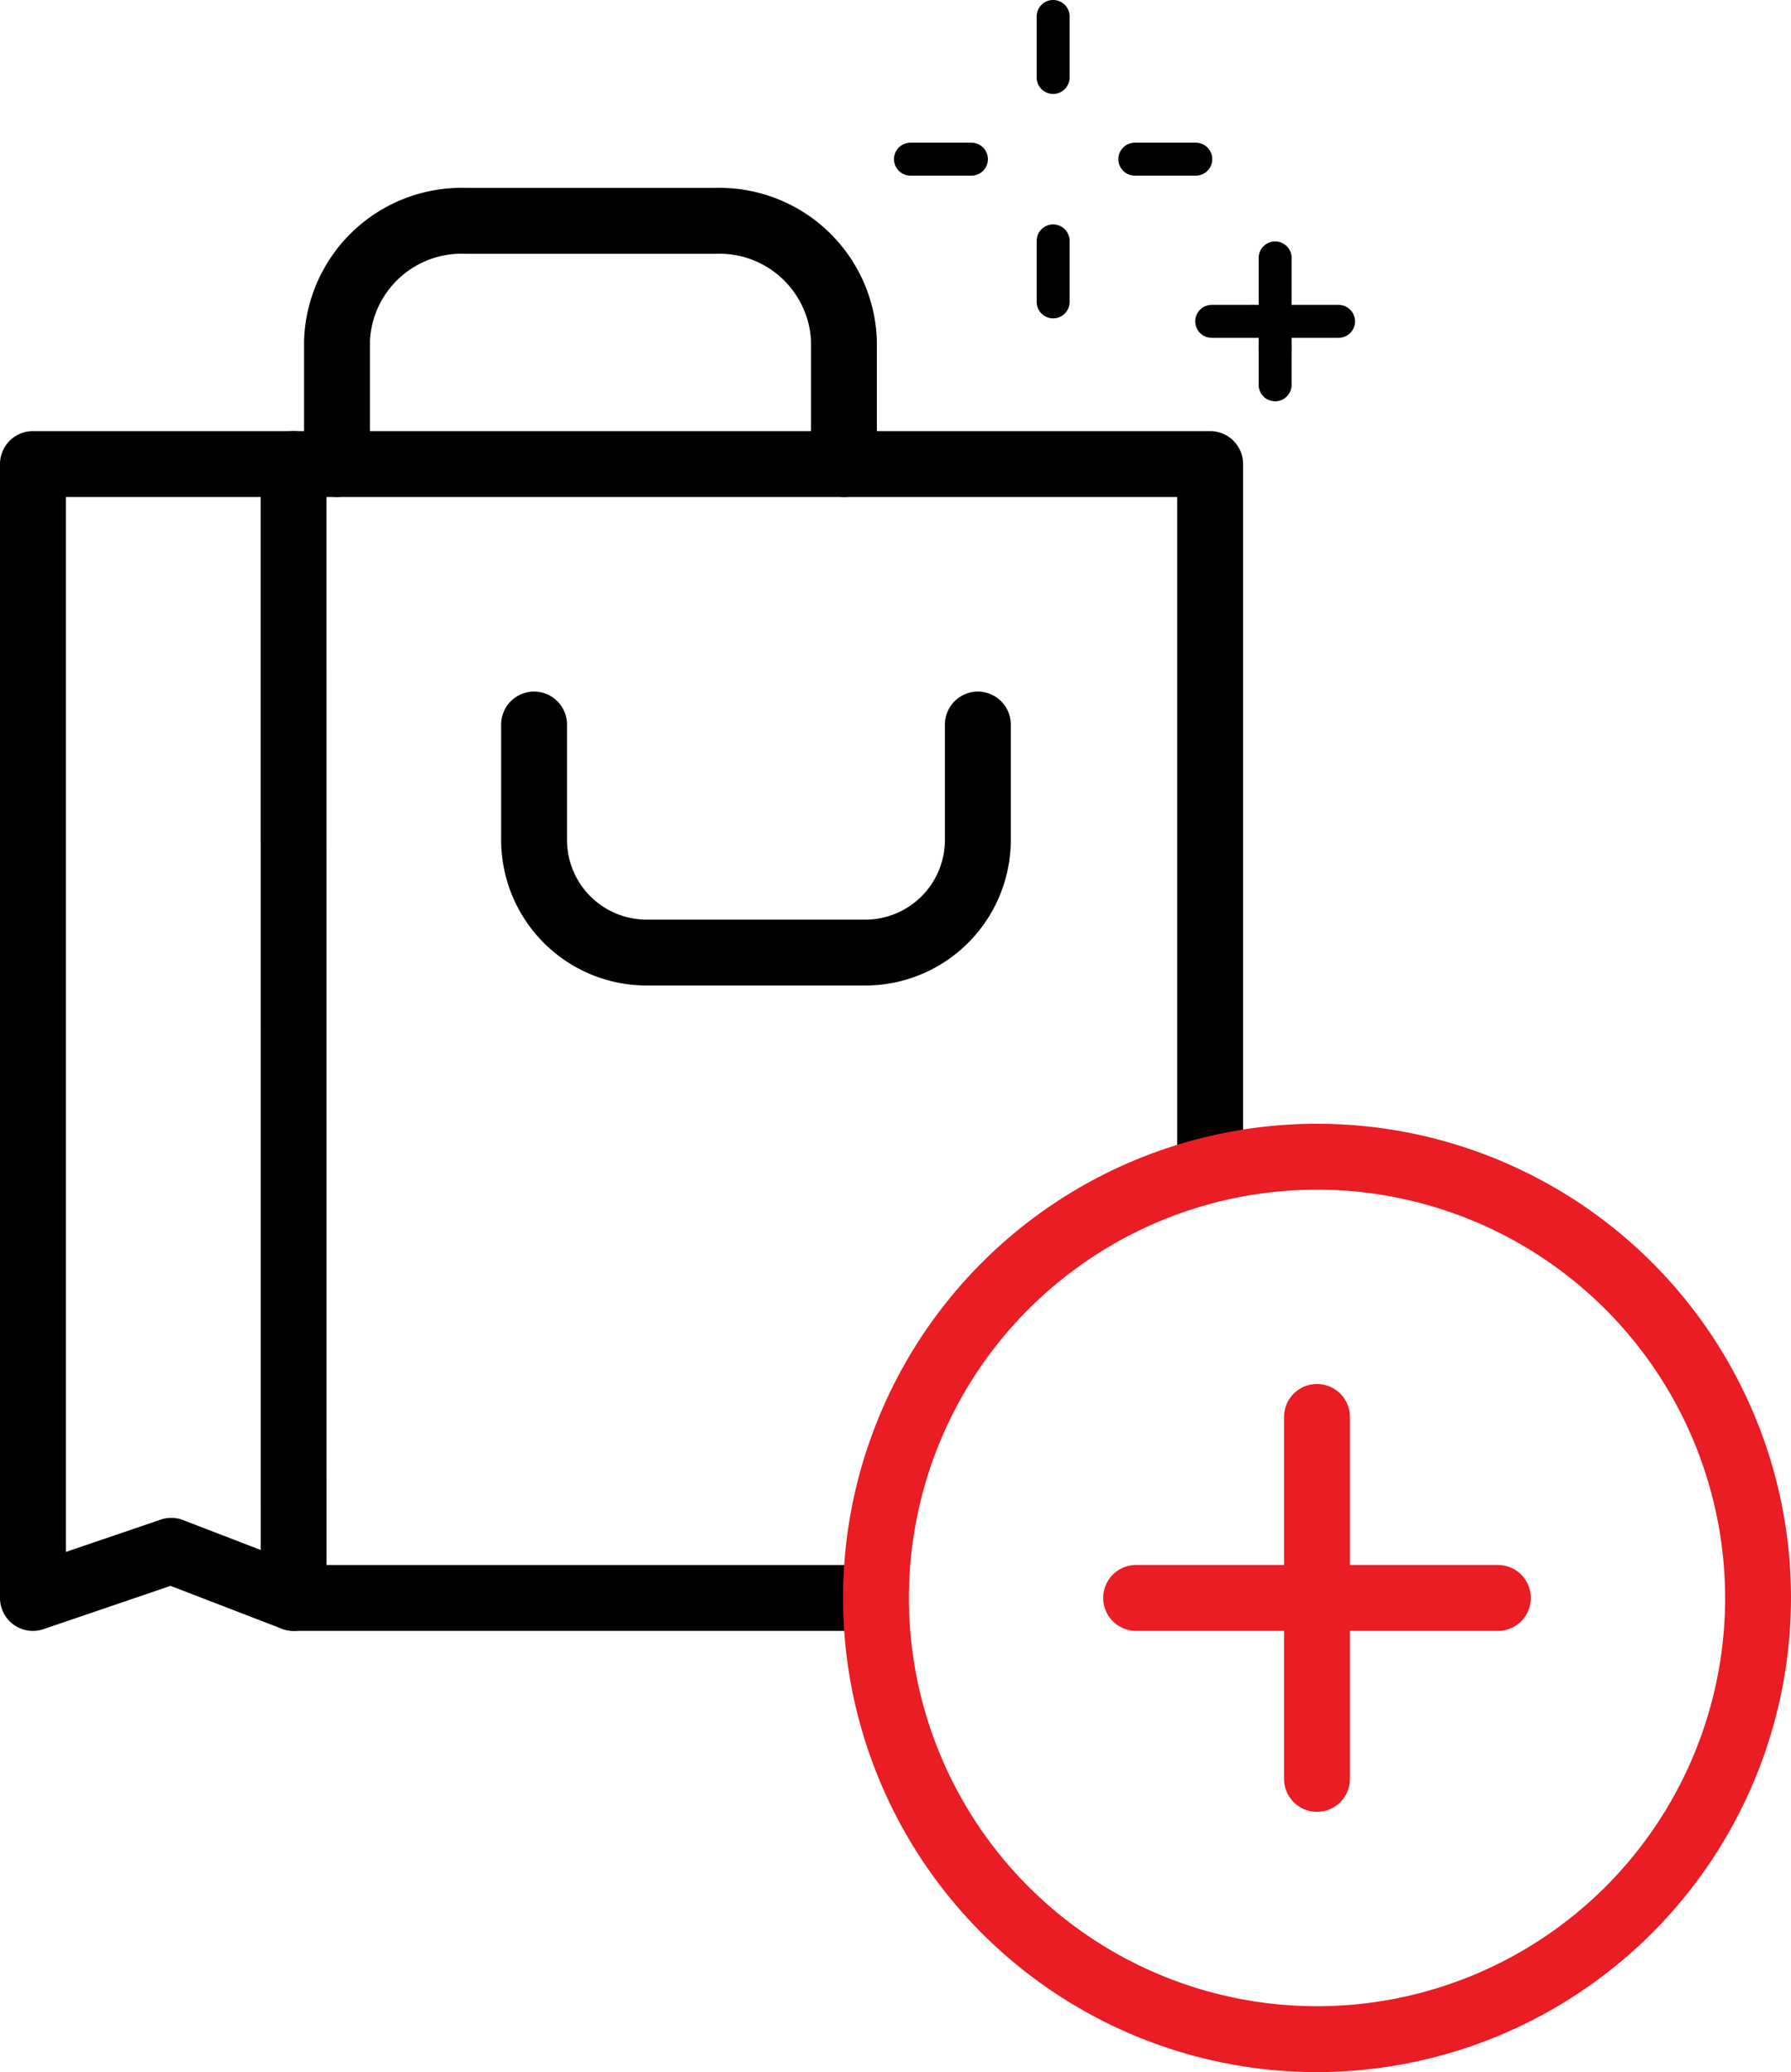 <svg xmlns="http://www.w3.org/2000/svg" width="54.383" height="62.892" viewBox="0 0 54.383 62.892"><g id="ae71dbe5-f01c-49f6-a72b-a17779427fdf" data-name="Layer 2"><g id="a364df79-f1af-4e70-b695-be3ac3d14e27" data-name="Layer 1"><path d="M26.056,49.5H8.915a1.0 1,0,0,1-1-1L7.914,14.085a1,1,0,0,1,1-1H36.746a1.0 1,0,0,1,1,1V35.247a1,1,0,1,1-2,0V15.085H9.914L9.915,47.5h16.142a1,1,0,1,1,0,2Z"/><path d="M26.275,29.912H19.633a4.421,4.421,0,0,1-4.416-4.416V21.991a1,1,0,0,1,2,0v3.505a2.419,2.419,0,0,0,2.416,2.416h6.643a2.419,2.419,0,0,0,2.416-2.416V21.991a1,1,0,0,1,2,0v3.505A4.421,4.421,0,0,1,26.275,29.912Z"/><path d="M25.626,15.085a1.0 1,0,0,1-1-1V10.347a2.785,2.785,0,0,0-2.902-2.644H14.135a2.785,2.785,0,0,0-2.902,2.644V14.085a1,1,0,0,1-2,0V10.347a4.784,4.784,0,0,1,4.902-4.644h7.589a4.784,4.784,0,0,1,4.902,4.644V14.085A1.0 1,0,0,1,25.626,15.085Z"/><path d="M31.978,9.663a.5.5,0,0,1-.5-.5V7.312a.5.5,0,1,1,1,0V9.163A.5.5,0,0,1,31.978,9.663Z"/><path d="M31.978,2.851a.5.5,0,0,1-.5-.5V.5a.5.5,0,1,1,1,0V2.351A.5.5,0,0,1,31.978,2.851Z"/><path d="M29.498,5.331H27.646a.5.5,0,0,1,0-1h1.851a.5.5,0,0,1,0,1Z"/><path d="M36.31,5.331H34.459a.5.5,0,0,1,0-1h1.851a.5.5,0,0,1,0,1Z"/><path d="M38.719,12.18a.5.5,0,0,1-.5-.5V10.465a.5.5,0,0,1,1,0v1.215A.5.5,0,0,1,38.719,12.18Z"/><path d="M38.719,11.157a.5.5,0,0,1-.5-.5V7.828a.5.5,0,1,1,1,0v2.829A.5.5,0,0,1,38.719,11.157Z"/><path d="M38.008,10.254H36.793a.5.5,0,0,1,0-1H38.008a.5.5,0,0,1,0,1Z"/><path d="M40.646,10.254H38.103a.5.5,0,0,1,0-1h2.542a.5.5,0,0,1,0,1Z"/><path d="M39.99,62.892A14.392,14.392,0,1,1,54.383,48.5,14.408,14.408,0,0,1,39.99,62.892Zm0-26.784A12.392,12.392,0,1,0,52.383,48.5,12.407,12.407,0,0,0,39.99,36.107Z" style="fill:#ea1c24"/><path d="M45.483,49.5H34.498a1,1,0,0,1,0-2H45.483a1,1,0,1,1,0,2Z" style="fill:#ea1c24"/><path d="M39.99,54.992a1.0 1,0,0,1-1-1V43.007a1,1,0,0,1,2,0V53.992A1.0 1,0,0,1,39.99,54.992Z" style="fill:#ea1c24"/><path d="M8.915,49.5a1.01,1.01,0,0,1-.359-.066l-3.376-1.3-3.856,1.312A.999.999,0,0,1,0,48.5L0,14.085a1,1,0,0,1,1-1H8.914a1,1,0,0,1,0,2H2l0,32.019,2.877-.98a.997.997,0,0,1,.682.013l3.714,1.43A1,1,0,0,1,8.915,49.5Z"/></g></g></svg>